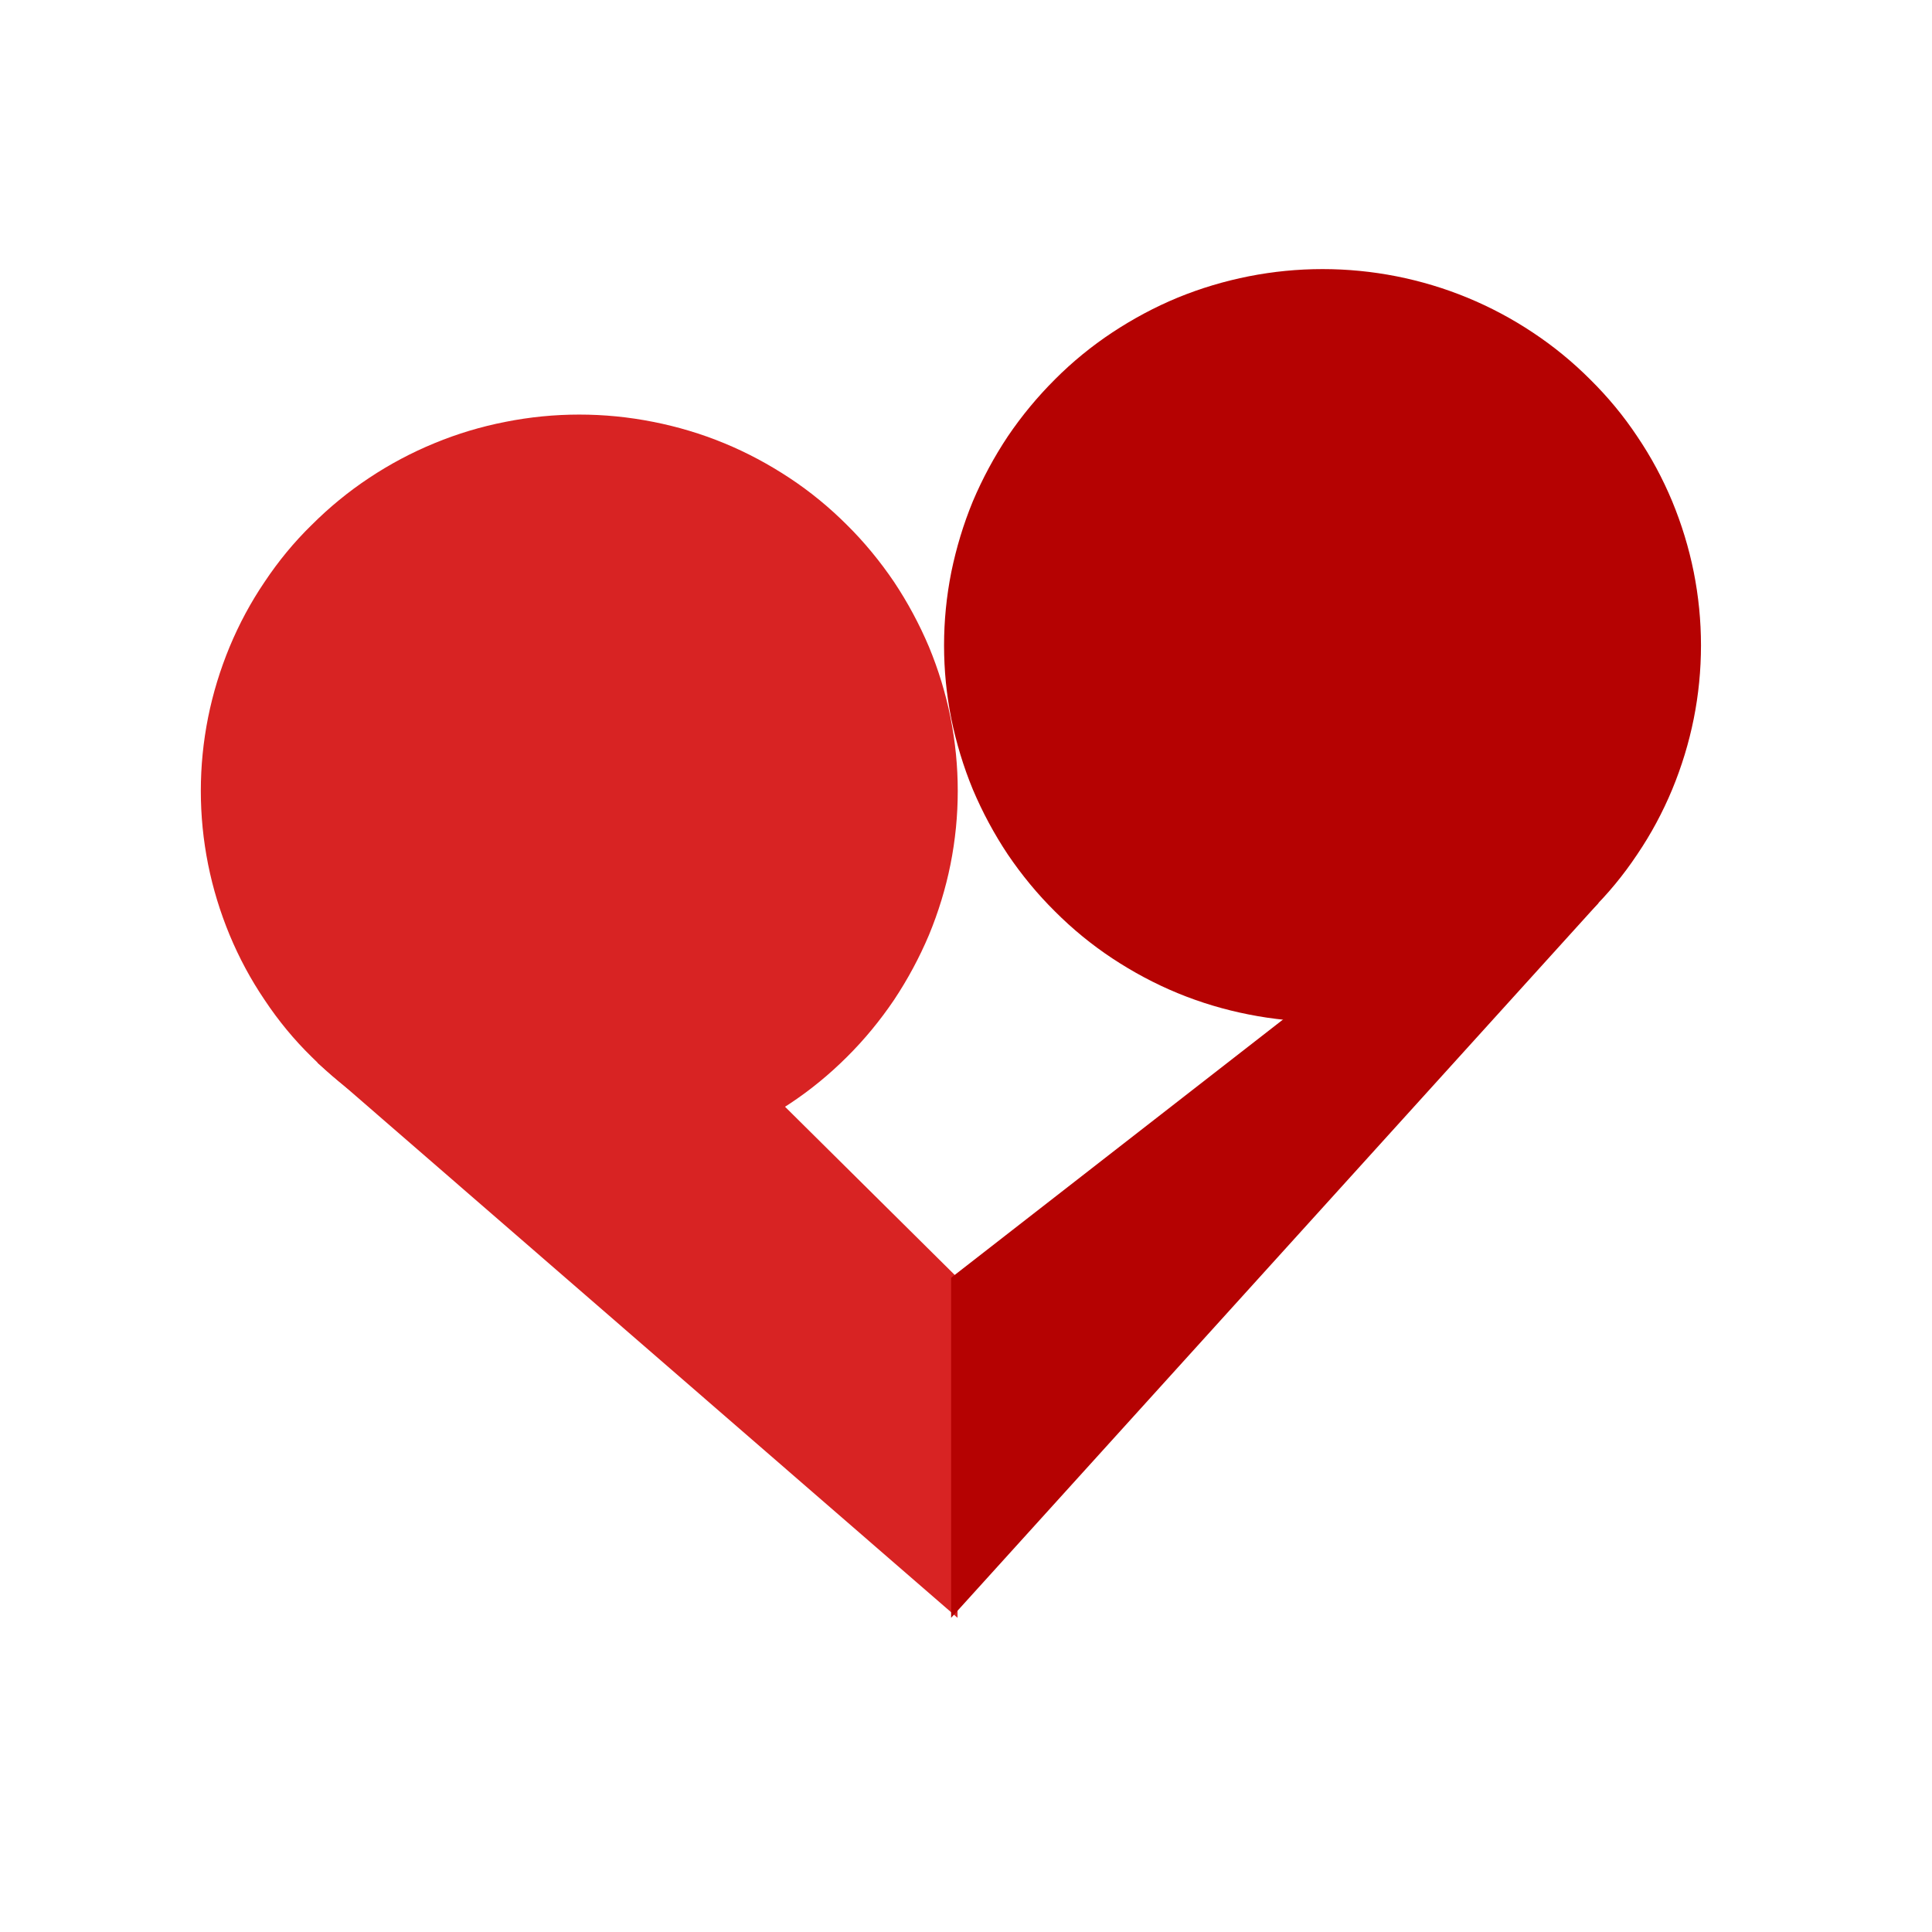 <svg xmlns="http://www.w3.org/2000/svg" xmlns:xlink="http://www.w3.org/1999/xlink" width="50" zoomAndPan="magnify" viewBox="0 0 37.5 37.5" height="50" preserveAspectRatio="xMidYMid meet" version="1.0"><path fill="#d82323" d="M 18.59 15.352 C 18.59 15.832 18.543 16.305 18.449 16.777 C 18.355 17.246 18.215 17.703 18.031 18.148 C 17.844 18.59 17.617 19.012 17.352 19.41 C 17.082 19.809 16.777 20.18 16.438 20.516 C 16.098 20.855 15.727 21.16 15.324 21.426 C 14.922 21.691 14.5 21.918 14.055 22.102 C 13.609 22.285 13.148 22.422 12.676 22.516 C 12.203 22.609 11.727 22.656 11.242 22.656 C 10.762 22.656 10.285 22.609 9.812 22.516 C 9.336 22.422 8.879 22.285 8.434 22.102 C 7.988 21.918 7.562 21.691 7.164 21.426 C 6.762 21.16 6.391 20.855 6.051 20.516 C 5.707 20.18 5.402 19.809 5.137 19.41 C 4.867 19.012 4.641 18.59 4.457 18.148 C 4.273 17.703 4.133 17.246 4.039 16.777 C 3.945 16.305 3.898 15.832 3.898 15.352 C 3.898 14.871 3.945 14.398 4.039 13.926 C 4.133 13.457 4.273 13 4.457 12.555 C 4.641 12.113 4.867 11.691 5.137 11.293 C 5.402 10.895 5.707 10.523 6.051 10.188 C 6.391 9.848 6.762 9.543 7.164 9.277 C 7.562 9.012 7.988 8.785 8.434 8.602 C 8.879 8.418 9.336 8.281 9.812 8.188 C 10.285 8.094 10.762 8.047 11.242 8.047 C 11.727 8.047 12.203 8.094 12.676 8.188 C 13.148 8.281 13.609 8.418 14.055 8.602 C 14.5 8.785 14.922 9.012 15.324 9.277 C 15.727 9.543 16.098 9.848 16.438 10.188 C 16.777 10.523 17.082 10.895 17.352 11.293 C 17.617 11.691 17.844 12.113 18.031 12.555 C 18.215 13 18.355 13.457 18.449 13.926 C 18.543 14.398 18.59 14.871 18.59 15.352 Z M 18.59 15.352 " fill-opacity="1" fill-rule="nonzero"/><path fill="#b50202" d="M 33.016 12.527 C 33.016 13.008 32.969 13.484 32.875 13.953 C 32.781 14.422 32.641 14.879 32.457 15.324 C 32.273 15.766 32.047 16.188 31.777 16.586 C 31.512 16.984 31.207 17.355 30.863 17.691 C 30.523 18.031 30.152 18.336 29.75 18.602 C 29.352 18.867 28.926 19.094 28.48 19.277 C 28.035 19.461 27.578 19.598 27.105 19.691 C 26.633 19.785 26.152 19.832 25.672 19.832 C 25.188 19.832 24.711 19.785 24.238 19.691 C 23.766 19.598 23.305 19.461 22.859 19.277 C 22.414 19.094 21.992 18.867 21.59 18.602 C 21.188 18.336 20.816 18.031 20.477 17.691 C 20.137 17.355 19.832 16.984 19.562 16.586 C 19.297 16.188 19.07 15.766 18.883 15.324 C 18.699 14.879 18.562 14.422 18.465 13.953 C 18.371 13.484 18.324 13.008 18.324 12.527 C 18.324 12.047 18.371 11.574 18.465 11.102 C 18.562 10.633 18.699 10.176 18.883 9.73 C 19.07 9.289 19.297 8.867 19.562 8.469 C 19.832 8.07 20.137 7.703 20.477 7.363 C 20.816 7.023 21.188 6.719 21.59 6.453 C 21.992 6.188 22.414 5.961 22.859 5.777 C 23.305 5.594 23.766 5.457 24.238 5.363 C 24.711 5.27 25.188 5.223 25.672 5.223 C 26.152 5.223 26.633 5.27 27.105 5.363 C 27.578 5.457 28.035 5.594 28.48 5.777 C 28.926 5.961 29.352 6.188 29.75 6.453 C 30.152 6.719 30.523 7.023 30.863 7.363 C 31.207 7.703 31.512 8.07 31.777 8.469 C 32.047 8.867 32.273 9.289 32.457 9.73 C 32.641 10.176 32.781 10.633 32.875 11.102 C 32.969 11.574 33.016 12.047 33.016 12.527 Z M 33.016 12.527 " fill-opacity="1" fill-rule="nonzero"/><path fill="#d82323" d="M 6.16 20.625 L 18.586 31.402 L 18.586 24.801 L 12.371 18.641 Z M 6.16 20.625 " fill-opacity="1" fill-rule="nonzero"/><path fill="#b50202" d="M 18.461 24.801 L 26.379 18.641 L 31.031 17.523 L 18.461 31.402 " fill-opacity="1" fill-rule="nonzero"/></svg>